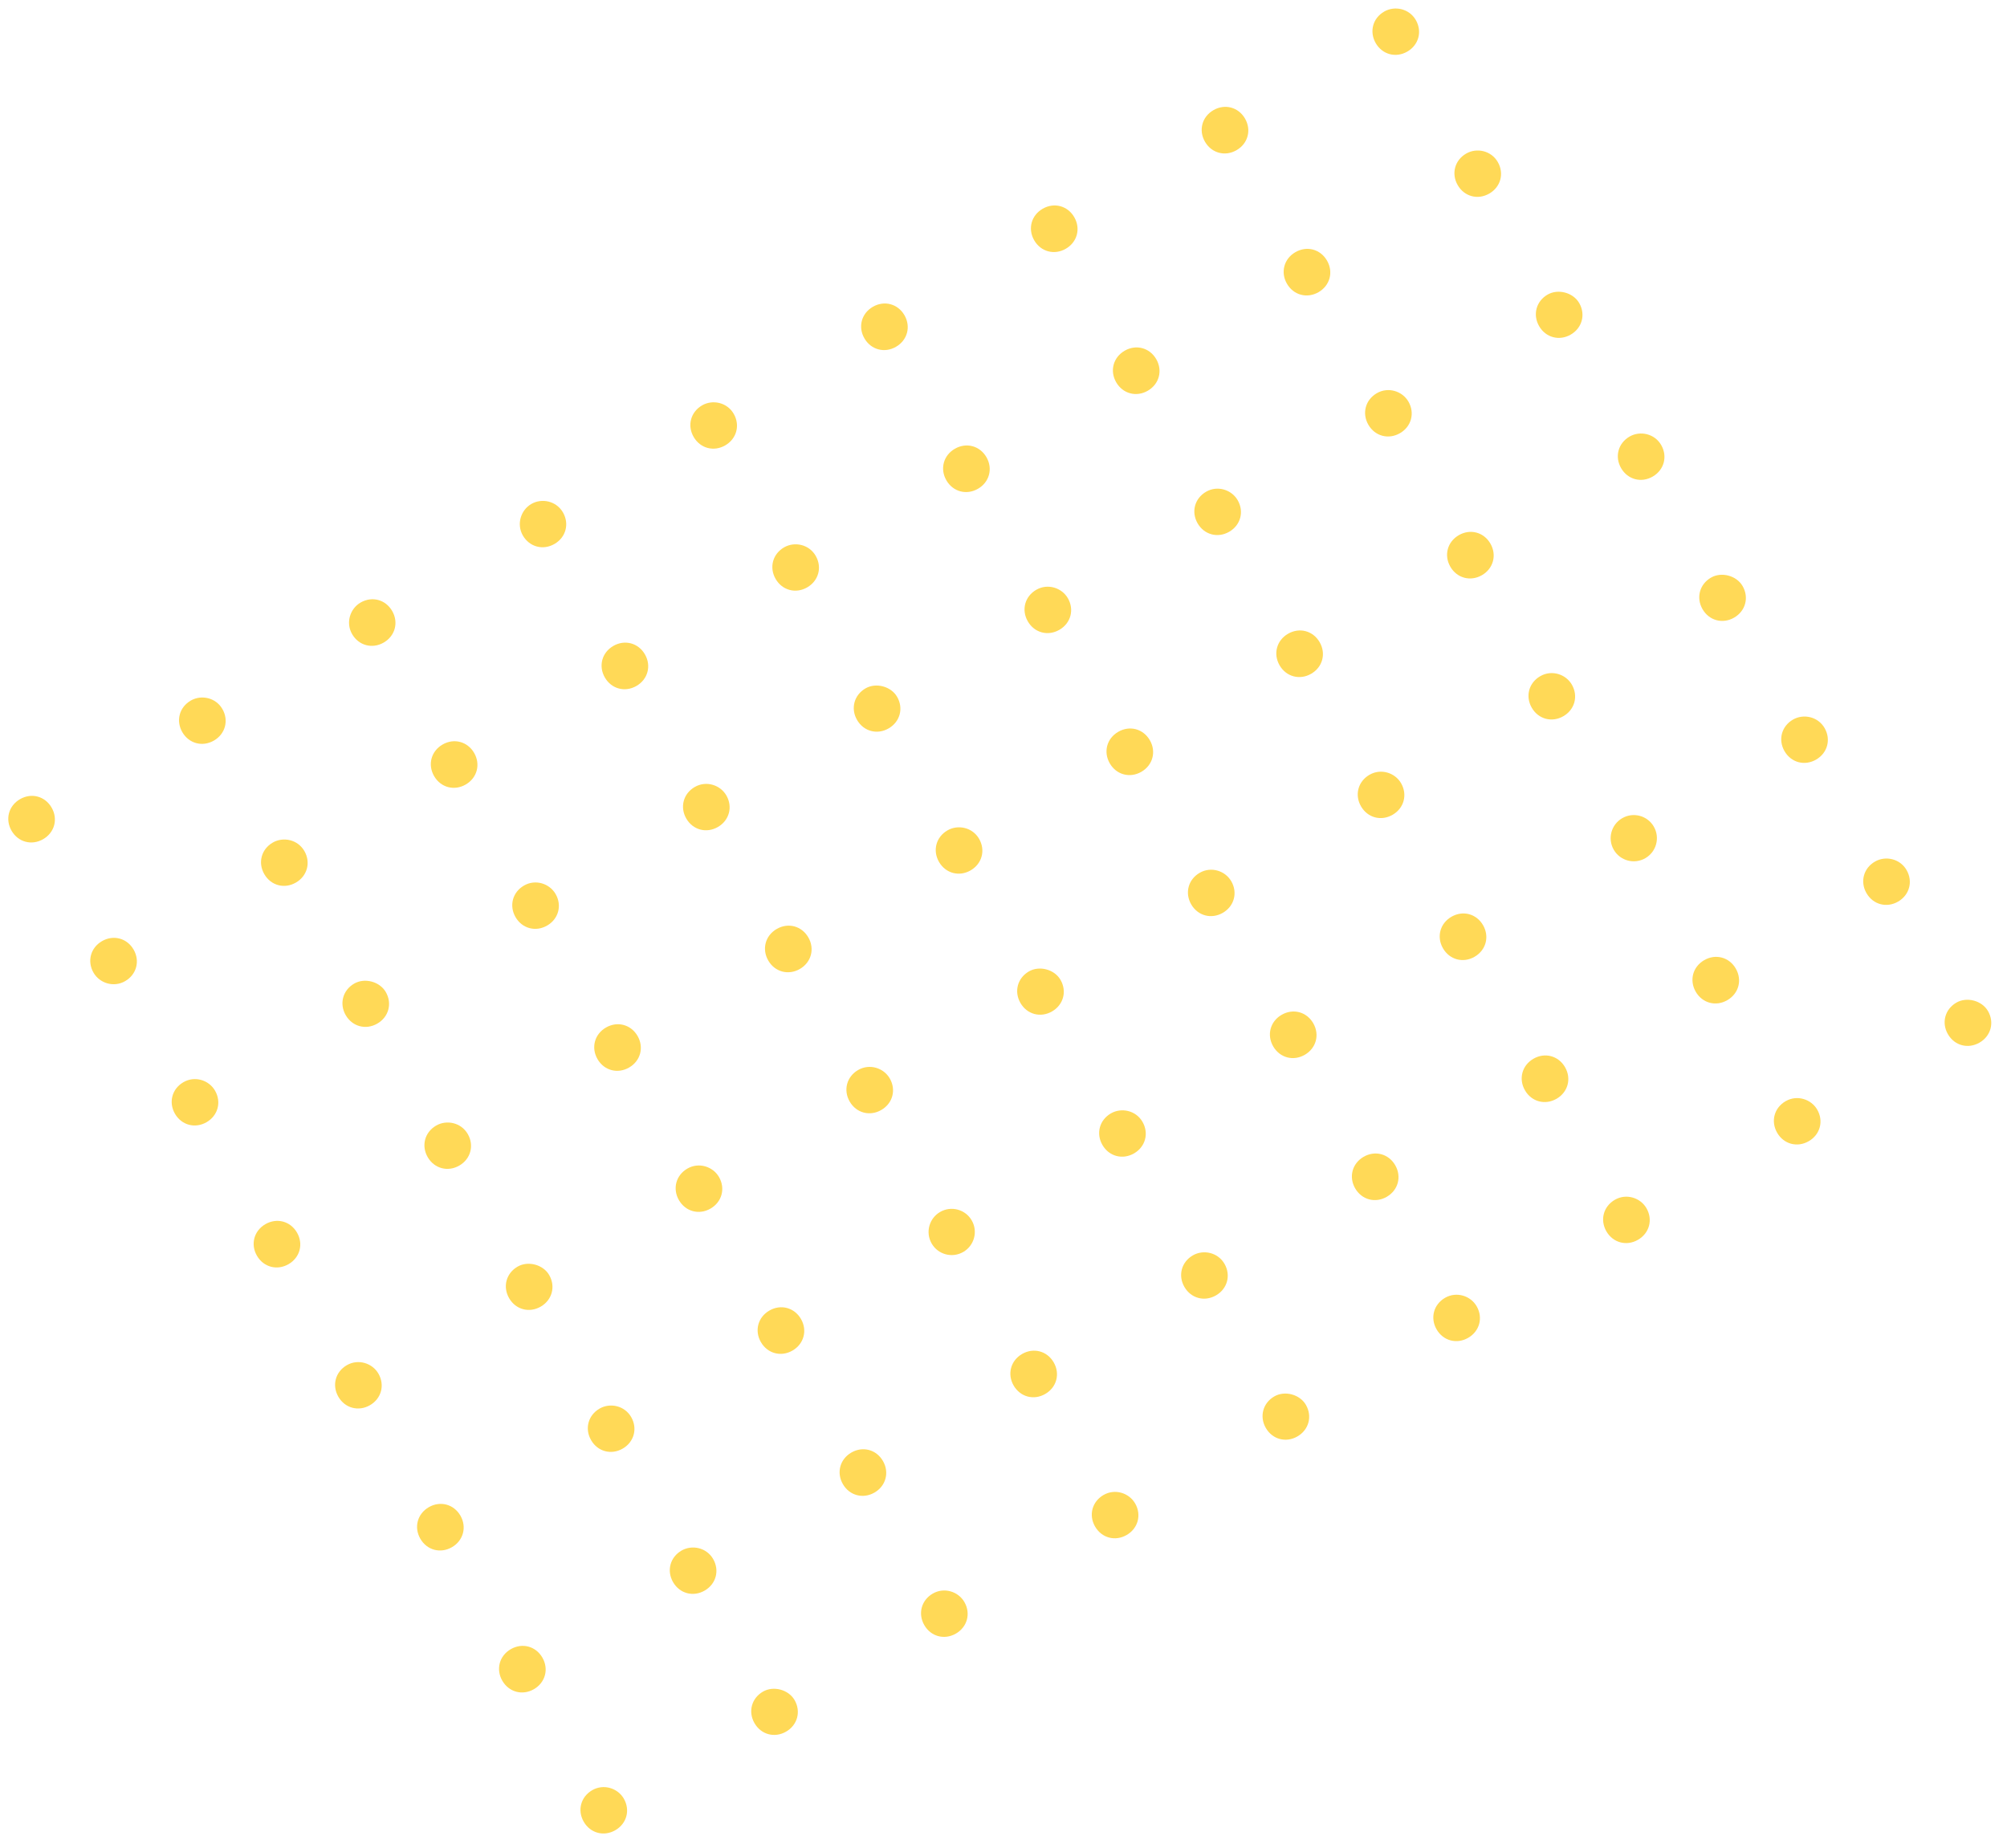 <svg width="177" height="163" viewBox="0 0 177 163" fill="none" xmlns="http://www.w3.org/2000/svg">
<g opacity="0.8" clip-path="url(#clip0_2282_629)">
<path d="M18.963 96.186C19.546 97.194 19.225 98.388 18.215 98.971C17.206 99.553 16.012 99.234 15.43 98.226C14.848 97.217 15.168 96.024 16.178 95.441C17.187 94.858 18.43 95.261 18.963 96.186Z" fill="#FFCF2D"/>
<path d="M34.023 87.49C34.605 88.499 34.285 89.692 33.275 90.275C32.266 90.858 31.072 90.539 30.489 89.531C29.907 88.522 30.228 87.329 31.237 86.746C32.163 86.211 33.489 86.566 34.023 87.49Z" fill="#FFCF2D"/>
<path d="M48.998 78.844C49.581 79.852 49.26 81.046 48.251 81.629C47.241 82.212 46.047 81.892 45.465 80.884C44.883 79.876 45.203 78.682 46.213 78.099C47.222 77.516 48.465 77.919 48.998 78.844Z" fill="#FFCF2D"/>
<path d="M64.058 70.151C64.64 71.159 64.32 72.353 63.31 72.936C62.3 73.518 61.107 73.199 60.524 72.191C59.942 71.182 60.263 69.989 61.272 69.406C62.282 68.823 63.524 69.226 64.058 70.151Z" fill="#FFCF2D"/>
<path d="M79.117 61.455C79.7 62.464 79.379 63.657 78.37 64.24C77.36 64.823 76.166 64.504 75.584 63.495C75.002 62.487 75.322 61.293 76.332 60.71C77.257 60.176 78.584 60.531 79.117 61.455Z" fill="#FFCF2D"/>
<path d="M94.177 52.76C94.759 53.768 94.439 54.962 93.429 55.545C92.42 56.128 91.226 55.809 90.644 54.8C90.061 53.791 90.382 52.598 91.391 52.015C92.401 51.432 93.643 51.836 94.177 52.76Z" fill="#FFCF2D"/>
<path d="M109.152 44.114C109.735 45.122 109.414 46.316 108.405 46.898C107.395 47.481 106.201 47.162 105.619 46.154C105.037 45.145 105.357 43.952 106.367 43.369C107.376 42.786 108.619 43.189 109.152 44.114Z" fill="#FFCF2D"/>
<path d="M124.212 35.42C124.794 36.429 124.474 37.622 123.464 38.205C122.454 38.788 121.261 38.469 120.678 37.46C120.096 36.452 120.417 35.258 121.426 34.675C122.436 34.092 123.678 34.496 124.212 35.42Z" fill="#FFCF2D"/>
<path d="M139.271 26.725C139.854 27.733 139.533 28.927 138.524 29.51C137.514 30.093 136.32 29.773 135.738 28.765C135.156 27.756 135.476 26.563 136.486 25.98C137.411 25.446 138.738 25.8 139.271 26.725Z" fill="#FFCF2D"/>
<path d="M26.193 108.707C26.775 109.716 26.455 110.909 25.445 111.492C24.436 112.075 23.242 111.756 22.659 110.747C22.077 109.739 22.398 108.545 23.407 107.962C24.417 107.38 25.611 107.699 26.193 108.707Z" fill="#FFCF2D"/>
<path d="M41.252 100.012C41.835 101.02 41.514 102.214 40.505 102.797C39.495 103.38 38.301 103.06 37.719 102.052C37.137 101.043 37.457 99.85 38.467 99.267C39.392 98.733 40.67 99.003 41.252 100.012Z" fill="#FFCF2D"/>
<path d="M56.228 91.365C56.81 92.374 56.489 93.567 55.48 94.15C54.47 94.733 53.276 94.414 52.694 93.406C52.112 92.397 52.432 91.204 53.442 90.621C54.452 90.038 55.645 90.357 56.228 91.365Z" fill="#FFCF2D"/>
<path d="M71.287 82.672C71.87 83.68 71.549 84.874 70.54 85.457C69.53 86.04 68.336 85.721 67.754 84.712C67.172 83.704 67.492 82.51 68.502 81.927C69.511 81.344 70.705 81.664 71.287 82.672Z" fill="#FFCF2D"/>
<path d="M86.347 73.977C86.929 74.985 86.609 76.179 85.599 76.762C84.59 77.344 83.396 77.025 82.813 76.017C82.231 75.008 82.552 73.815 83.561 73.232C84.487 72.698 85.765 72.968 86.347 73.977Z" fill="#FFCF2D"/>
<path d="M101.406 65.283C101.989 66.292 101.668 67.485 100.659 68.068C99.649 68.651 98.455 68.332 97.873 67.323C97.291 66.315 97.611 65.121 98.621 64.539C99.63 63.956 100.824 64.275 101.406 65.283Z" fill="#FFCF2D"/>
<path d="M116.382 56.637C116.964 57.645 116.644 58.839 115.634 59.422C114.624 60.005 113.431 59.685 112.848 58.677C112.266 57.669 112.587 56.475 113.596 55.892C114.606 55.309 115.8 55.628 116.382 56.637Z" fill="#FFCF2D"/>
<path d="M131.441 47.942C132.024 48.95 131.703 50.144 130.694 50.727C129.684 51.309 128.49 50.99 127.908 49.982C127.326 48.973 127.646 47.78 128.656 47.197C129.665 46.614 130.859 46.933 131.441 47.942Z" fill="#FFCF2D"/>
<path d="M146.501 39.246C147.083 40.255 146.763 41.448 145.753 42.031C144.744 42.614 143.55 42.295 142.967 41.286C142.385 40.278 142.706 39.084 143.715 38.501C144.641 37.967 145.919 38.238 146.501 39.246Z" fill="#FFCF2D"/>
<path d="M4.552 71.225C5.135 72.233 4.814 73.427 3.805 74.01C2.795 74.593 1.601 74.273 1.019 73.265C0.437 72.256 0.757 71.063 1.767 70.48C2.776 69.897 3.97 70.216 4.552 71.225Z" fill="#FFCF2D"/>
<path d="M19.612 62.529C20.194 63.538 19.874 64.731 18.864 65.314C17.855 65.897 16.661 65.578 16.078 64.57C15.496 63.561 15.817 62.367 16.826 61.785C17.752 61.25 19.03 61.521 19.612 62.529Z" fill="#FFCF2D"/>
<path d="M34.587 53.885C35.17 54.893 34.849 56.087 33.84 56.67C32.83 57.253 31.636 56.934 31.054 55.925C30.472 54.916 30.876 53.674 31.802 53.14C32.811 52.557 34.005 52.876 34.587 53.885Z" fill="#FFCF2D"/>
<path d="M49.647 45.19C50.229 46.198 49.909 47.392 48.899 47.974C47.89 48.557 46.696 48.238 46.113 47.23C45.531 46.221 45.936 44.979 46.861 44.445C47.787 43.91 49.065 44.181 49.647 45.19Z" fill="#FFCF2D"/>
<path d="M64.707 36.494C65.289 37.503 64.968 38.696 63.959 39.279C62.949 39.862 61.755 39.543 61.173 38.534C60.591 37.526 60.911 36.332 61.921 35.749C62.846 35.215 64.124 35.486 64.707 36.494Z" fill="#FFCF2D"/>
<path d="M79.766 27.801C80.348 28.809 80.028 30.003 79.018 30.586C78.009 31.169 76.815 30.849 76.233 29.841C75.65 28.832 75.971 27.639 76.98 27.056C77.99 26.473 79.184 26.793 79.766 27.801Z" fill="#FFCF2D"/>
<path d="M94.741 19.154C95.324 20.163 95.003 21.357 93.994 21.939C92.984 22.522 91.79 22.203 91.208 21.195C90.626 20.186 90.946 18.992 91.956 18.41C92.965 17.827 94.159 18.146 94.741 19.154Z" fill="#FFCF2D"/>
<path d="M109.801 10.459C110.383 11.468 110.063 12.661 109.053 13.244C108.044 13.827 106.85 13.508 106.267 12.499C105.685 11.491 106.006 10.297 107.015 9.714C108.025 9.131 109.219 9.451 109.801 10.459Z" fill="#FFCF2D"/>
<path d="M124.861 1.764C125.443 2.772 125.122 3.966 124.113 4.549C123.103 5.132 121.909 4.812 121.327 3.804C120.745 2.795 121.065 1.602 122.075 1.019C123 0.485 124.278 0.755 124.861 1.764Z" fill="#FFCF2D"/>
<path d="M11.782 83.746C12.364 84.755 12.044 85.948 11.034 86.531C10.025 87.114 8.782 86.711 8.249 85.786C7.666 84.778 7.987 83.584 8.996 83.001C10.006 82.419 11.2 82.738 11.782 83.746Z" fill="#FFCF2D"/>
<path d="M26.842 75.053C27.424 76.061 27.104 77.255 26.094 77.838C25.084 78.421 23.89 78.102 23.308 77.093C22.726 76.085 23.047 74.891 24.056 74.308C24.982 73.774 26.259 74.044 26.842 75.053Z" fill="#FFCF2D"/>
<path d="M41.817 66.406C42.399 67.415 42.079 68.609 41.069 69.191C40.06 69.774 38.866 69.455 38.284 68.447C37.701 67.438 38.022 66.245 39.031 65.662C40.041 65.079 41.235 65.398 41.817 66.406Z" fill="#FFCF2D"/>
<path d="M56.877 57.711C57.459 58.72 57.139 59.913 56.129 60.496C55.119 61.079 53.925 60.76 53.343 59.751C52.761 58.743 53.081 57.549 54.091 56.966C55.101 56.383 56.294 56.703 56.877 57.711Z" fill="#FFCF2D"/>
<path d="M71.936 49.018C72.519 50.026 72.198 51.22 71.188 51.803C70.179 52.386 68.985 52.066 68.403 51.058C67.82 50.049 68.141 48.856 69.15 48.273C70.076 47.739 71.354 48.009 71.936 49.018Z" fill="#FFCF2D"/>
<path d="M86.996 40.322C87.578 41.331 87.258 42.525 86.248 43.107C85.238 43.69 84.045 43.371 83.462 42.362C82.88 41.354 83.201 40.16 84.21 39.578C85.22 38.995 86.414 39.314 86.996 40.322Z" fill="#FFCF2D"/>
<path d="M101.971 31.676C102.553 32.684 102.233 33.878 101.223 34.461C100.214 35.044 99.02 34.724 98.438 33.716C97.855 32.708 98.176 31.514 99.186 30.931C100.195 30.348 101.389 30.668 101.971 31.676Z" fill="#FFCF2D"/>
<path d="M117.031 22.983C117.613 23.991 117.292 25.185 116.283 25.767C115.273 26.35 114.079 26.031 113.497 25.023C112.915 24.014 113.235 22.821 114.245 22.238C115.255 21.655 116.448 21.974 117.031 22.983Z" fill="#FFCF2D"/>
<path d="M132.09 14.287C132.673 15.296 132.352 16.489 131.342 17.072C130.333 17.655 129.139 17.336 128.557 16.327C127.975 15.319 128.295 14.125 129.305 13.543C130.23 13.008 131.508 13.279 132.09 14.287Z" fill="#FFCF2D"/>
<path d="M33.374 121.145C33.956 122.153 33.636 123.347 32.626 123.93C31.617 124.512 30.423 124.193 29.841 123.185C29.259 122.176 29.579 120.983 30.588 120.4C31.598 119.817 32.84 120.22 33.374 121.145Z" fill="#FFCF2D"/>
<path d="M48.434 112.451C49.016 113.46 48.695 114.653 47.686 115.236C46.676 115.819 45.482 115.5 44.9 114.491C44.318 113.483 44.638 112.289 45.648 111.707C46.573 111.172 47.9 111.527 48.434 112.451Z" fill="#FFCF2D"/>
<path d="M63.409 103.805C63.991 104.813 63.671 106.007 62.661 106.59C61.652 107.173 60.458 106.853 59.876 105.845C59.293 104.836 59.614 103.643 60.623 103.06C61.633 102.477 62.875 102.88 63.409 103.805Z" fill="#FFCF2D"/>
<path d="M78.469 95.11C79.051 96.118 78.731 97.312 77.721 97.894C76.711 98.477 75.517 98.158 74.935 97.15C74.353 96.141 74.673 94.948 75.683 94.365C76.693 93.782 77.935 94.185 78.469 95.11Z" fill="#FFCF2D"/>
<path d="M93.528 86.416C94.111 87.425 93.79 88.618 92.781 89.201C91.771 89.784 90.577 89.465 89.995 88.456C89.412 87.448 89.733 86.254 90.743 85.671C91.668 85.137 92.995 85.492 93.528 86.416Z" fill="#FFCF2D"/>
<path d="M108.588 77.721C109.17 78.729 108.85 79.923 107.84 80.506C106.83 81.089 105.637 80.769 105.054 79.761C104.472 78.752 104.793 77.559 105.802 76.976C106.812 76.393 108.054 76.796 108.588 77.721Z" fill="#FFCF2D"/>
<path d="M123.563 69.074C124.145 70.083 123.825 71.276 122.815 71.859C121.806 72.442 120.612 72.123 120.03 71.115C119.447 70.106 119.768 68.912 120.778 68.33C121.787 67.747 123.029 68.15 123.563 69.074Z" fill="#FFCF2D"/>
<path d="M138.623 60.379C139.205 61.388 138.885 62.581 137.875 63.164C136.865 63.747 135.672 63.428 135.089 62.419C134.507 61.411 134.827 60.217 135.837 59.634C136.847 59.051 138.089 59.455 138.623 60.379Z" fill="#FFCF2D"/>
<path d="M153.682 51.686C154.265 52.694 153.944 53.888 152.935 54.471C151.925 55.053 150.731 54.734 150.149 53.726C149.567 52.717 149.887 51.524 150.897 50.941C151.822 50.407 153.149 50.761 153.682 51.686Z" fill="#FFCF2D"/>
<path d="M40.604 133.668C41.186 134.677 40.865 135.87 39.856 136.453C38.846 137.036 37.653 136.717 37.07 135.708C36.488 134.7 36.809 133.506 37.818 132.923C38.828 132.34 40.022 132.66 40.604 133.668Z" fill="#FFCF2D"/>
<path d="M55.663 124.973C56.246 125.981 55.925 127.175 54.916 127.758C53.906 128.341 52.712 128.021 52.13 127.013C51.547 126.004 51.868 124.811 52.878 124.228C53.803 123.694 55.081 123.964 55.663 124.973Z" fill="#FFCF2D"/>
<path d="M70.639 116.326C71.221 117.335 70.9 118.528 69.891 119.111C68.881 119.694 67.687 119.375 67.105 118.366C66.523 117.358 66.843 116.164 67.853 115.582C68.862 114.999 70.056 115.318 70.639 116.326Z" fill="#FFCF2D"/>
<path d="M84.95 110.416C85.926 109.853 86.261 108.606 85.698 107.631C85.135 106.656 83.888 106.323 82.912 106.886C81.937 107.45 81.602 108.696 82.165 109.671C82.727 110.646 83.975 110.979 84.95 110.416Z" fill="#FFCF2D"/>
<path d="M100.758 98.938C101.34 99.946 101.02 101.14 100.01 101.723C99 102.305 97.806 101.986 97.224 100.978C96.642 99.969 96.963 98.776 97.972 98.193C98.897 97.659 100.176 97.929 100.758 98.938Z" fill="#FFCF2D"/>
<path d="M115.817 90.242C116.4 91.251 116.079 92.444 115.07 93.027C114.06 93.61 112.866 93.291 112.284 92.282C111.702 91.274 112.022 90.08 113.032 89.498C114.041 88.915 115.235 89.234 115.817 90.242Z" fill="#FFCF2D"/>
<path d="M130.793 81.596C131.375 82.604 131.054 83.798 130.045 84.381C129.035 84.964 127.841 84.644 127.259 83.636C126.677 82.627 126.997 81.434 128.007 80.851C129.017 80.268 130.21 80.587 130.793 81.596Z" fill="#FFCF2D"/>
<path d="M145.104 75.687C146.08 75.124 146.415 73.877 145.852 72.903C145.29 71.928 144.042 71.594 143.067 72.158C142.091 72.721 141.756 73.968 142.319 74.943C142.881 75.917 144.129 76.251 145.104 75.687Z" fill="#FFCF2D"/>
<path d="M160.912 64.207C161.494 65.216 161.174 66.409 160.164 66.992C159.154 67.575 157.961 67.256 157.378 66.247C156.796 65.239 157.117 64.045 158.126 63.462C159.052 62.928 160.33 63.199 160.912 64.207Z" fill="#FFCF2D"/>
<path d="M47.834 146.19C48.416 147.198 48.095 148.392 47.086 148.975C46.076 149.557 44.882 149.238 44.3 148.23C43.718 147.221 44.038 146.028 45.048 145.445C46.057 144.862 47.251 145.181 47.834 146.19Z" fill="#FFCF2D"/>
<path d="M62.893 137.494C63.475 138.503 63.155 139.696 62.145 140.279C61.136 140.862 59.942 140.543 59.359 139.534C58.777 138.526 59.098 137.332 60.107 136.749C61.033 136.215 62.311 136.486 62.893 137.494Z" fill="#FFCF2D"/>
<path d="M77.868 128.85C78.451 129.858 78.13 131.052 77.121 131.635C76.111 132.218 74.917 131.898 74.335 130.89C73.753 129.881 74.073 128.688 75.083 128.105C76.092 127.522 77.286 127.841 77.868 128.85Z" fill="#FFCF2D"/>
<path d="M92.928 120.154C93.51 121.163 93.19 122.357 92.18 122.939C91.171 123.522 89.977 123.203 89.394 122.195C88.812 121.186 89.133 119.993 90.142 119.41C91.152 118.827 92.346 119.146 92.928 120.154Z" fill="#FFCF2D"/>
<path d="M107.988 111.459C108.57 112.468 108.249 113.661 107.24 114.244C106.23 114.827 105.036 114.508 104.454 113.499C103.872 112.491 104.192 111.297 105.202 110.714C106.127 110.18 107.405 110.451 107.988 111.459Z" fill="#FFCF2D"/>
<path d="M123.047 102.766C123.629 103.774 123.309 104.968 122.299 105.551C121.29 106.134 120.096 105.814 119.514 104.806C118.931 103.797 119.252 102.604 120.261 102.021C121.271 101.438 122.465 101.757 123.047 102.766Z" fill="#FFCF2D"/>
<path d="M138.023 94.119C138.605 95.128 138.284 96.321 137.275 96.904C136.265 97.487 135.071 97.168 134.489 96.159C133.907 95.151 134.227 93.957 135.237 93.374C136.247 92.792 137.44 93.111 138.023 94.119Z" fill="#FFCF2D"/>
<path d="M153.082 85.424C153.665 86.433 153.344 87.626 152.334 88.209C151.325 88.792 150.131 88.473 149.549 87.464C148.966 86.456 149.287 85.262 150.297 84.679C151.306 84.096 152.5 84.415 153.082 85.424Z" fill="#FFCF2D"/>
<path d="M168.142 76.731C168.724 77.739 168.403 78.933 167.394 79.516C166.384 80.098 165.19 79.779 164.608 78.771C164.026 77.762 164.346 76.569 165.356 75.986C166.281 75.451 167.559 75.722 168.142 76.731Z" fill="#FFCF2D"/>
<path d="M55.015 158.627C55.597 159.636 55.276 160.829 54.267 161.412C53.257 161.995 52.063 161.676 51.481 160.667C50.899 159.659 51.219 158.465 52.229 157.882C53.239 157.299 54.481 157.703 55.015 158.627Z" fill="#FFCF2D"/>
<path d="M70.074 149.934C70.656 150.942 70.336 152.136 69.326 152.719C68.317 153.302 67.123 152.982 66.541 151.974C65.958 150.965 66.279 149.772 67.288 149.189C68.214 148.655 69.54 149.009 70.074 149.934Z" fill="#FFCF2D"/>
<path d="M85.049 141.287C85.632 142.296 85.311 143.489 84.302 144.072C83.292 144.655 82.098 144.336 81.516 143.327C80.934 142.319 81.254 141.125 82.264 140.542C83.273 139.96 84.516 140.363 85.049 141.287Z" fill="#FFCF2D"/>
<path d="M100.109 132.592C100.691 133.6 100.371 134.794 99.361 135.377C98.352 135.96 97.158 135.641 96.576 134.632C95.993 133.624 96.314 132.43 97.323 131.847C98.333 131.264 99.575 131.668 100.109 132.592Z" fill="#FFCF2D"/>
<path d="M115.169 123.899C115.751 124.907 115.43 126.101 114.421 126.684C113.411 127.266 112.217 126.947 111.635 125.939C111.053 124.93 111.373 123.737 112.383 123.154C113.308 122.619 114.635 122.974 115.169 123.899Z" fill="#FFCF2D"/>
<path d="M130.228 115.203C130.811 116.212 130.49 117.405 129.48 117.988C128.471 118.571 127.277 118.252 126.695 117.243C126.112 116.235 126.433 115.041 127.443 114.458C128.452 113.876 129.695 114.279 130.228 115.203Z" fill="#FFCF2D"/>
<path d="M145.204 106.557C145.786 107.565 145.465 108.759 144.456 109.342C143.446 109.925 142.252 109.605 141.67 108.597C141.088 107.588 141.408 106.395 142.418 105.812C143.427 105.229 144.67 105.632 145.204 106.557Z" fill="#FFCF2D"/>
<path d="M160.263 97.862C160.845 98.87 160.525 100.064 159.515 100.646C158.506 101.229 157.312 100.91 156.73 99.902C156.147 98.893 156.468 97.7 157.477 97.117C158.487 96.534 159.729 96.937 160.263 97.862Z" fill="#FFCF2D"/>
<path d="M175.323 89.168C175.905 90.177 175.585 91.37 174.575 91.953C173.565 92.536 172.371 92.217 171.789 91.208C171.207 90.2 171.527 89.006 172.537 88.423C173.462 87.889 174.789 88.244 175.323 89.168Z" fill="#FFCF2D"/>
</g>
<defs>
<clipPath id="clip0_2282_629">
<rect width="143" height="105" fill="white" transform="translate(0 71.5) rotate(-30)"/>
</clipPath>
</defs>
</svg>
